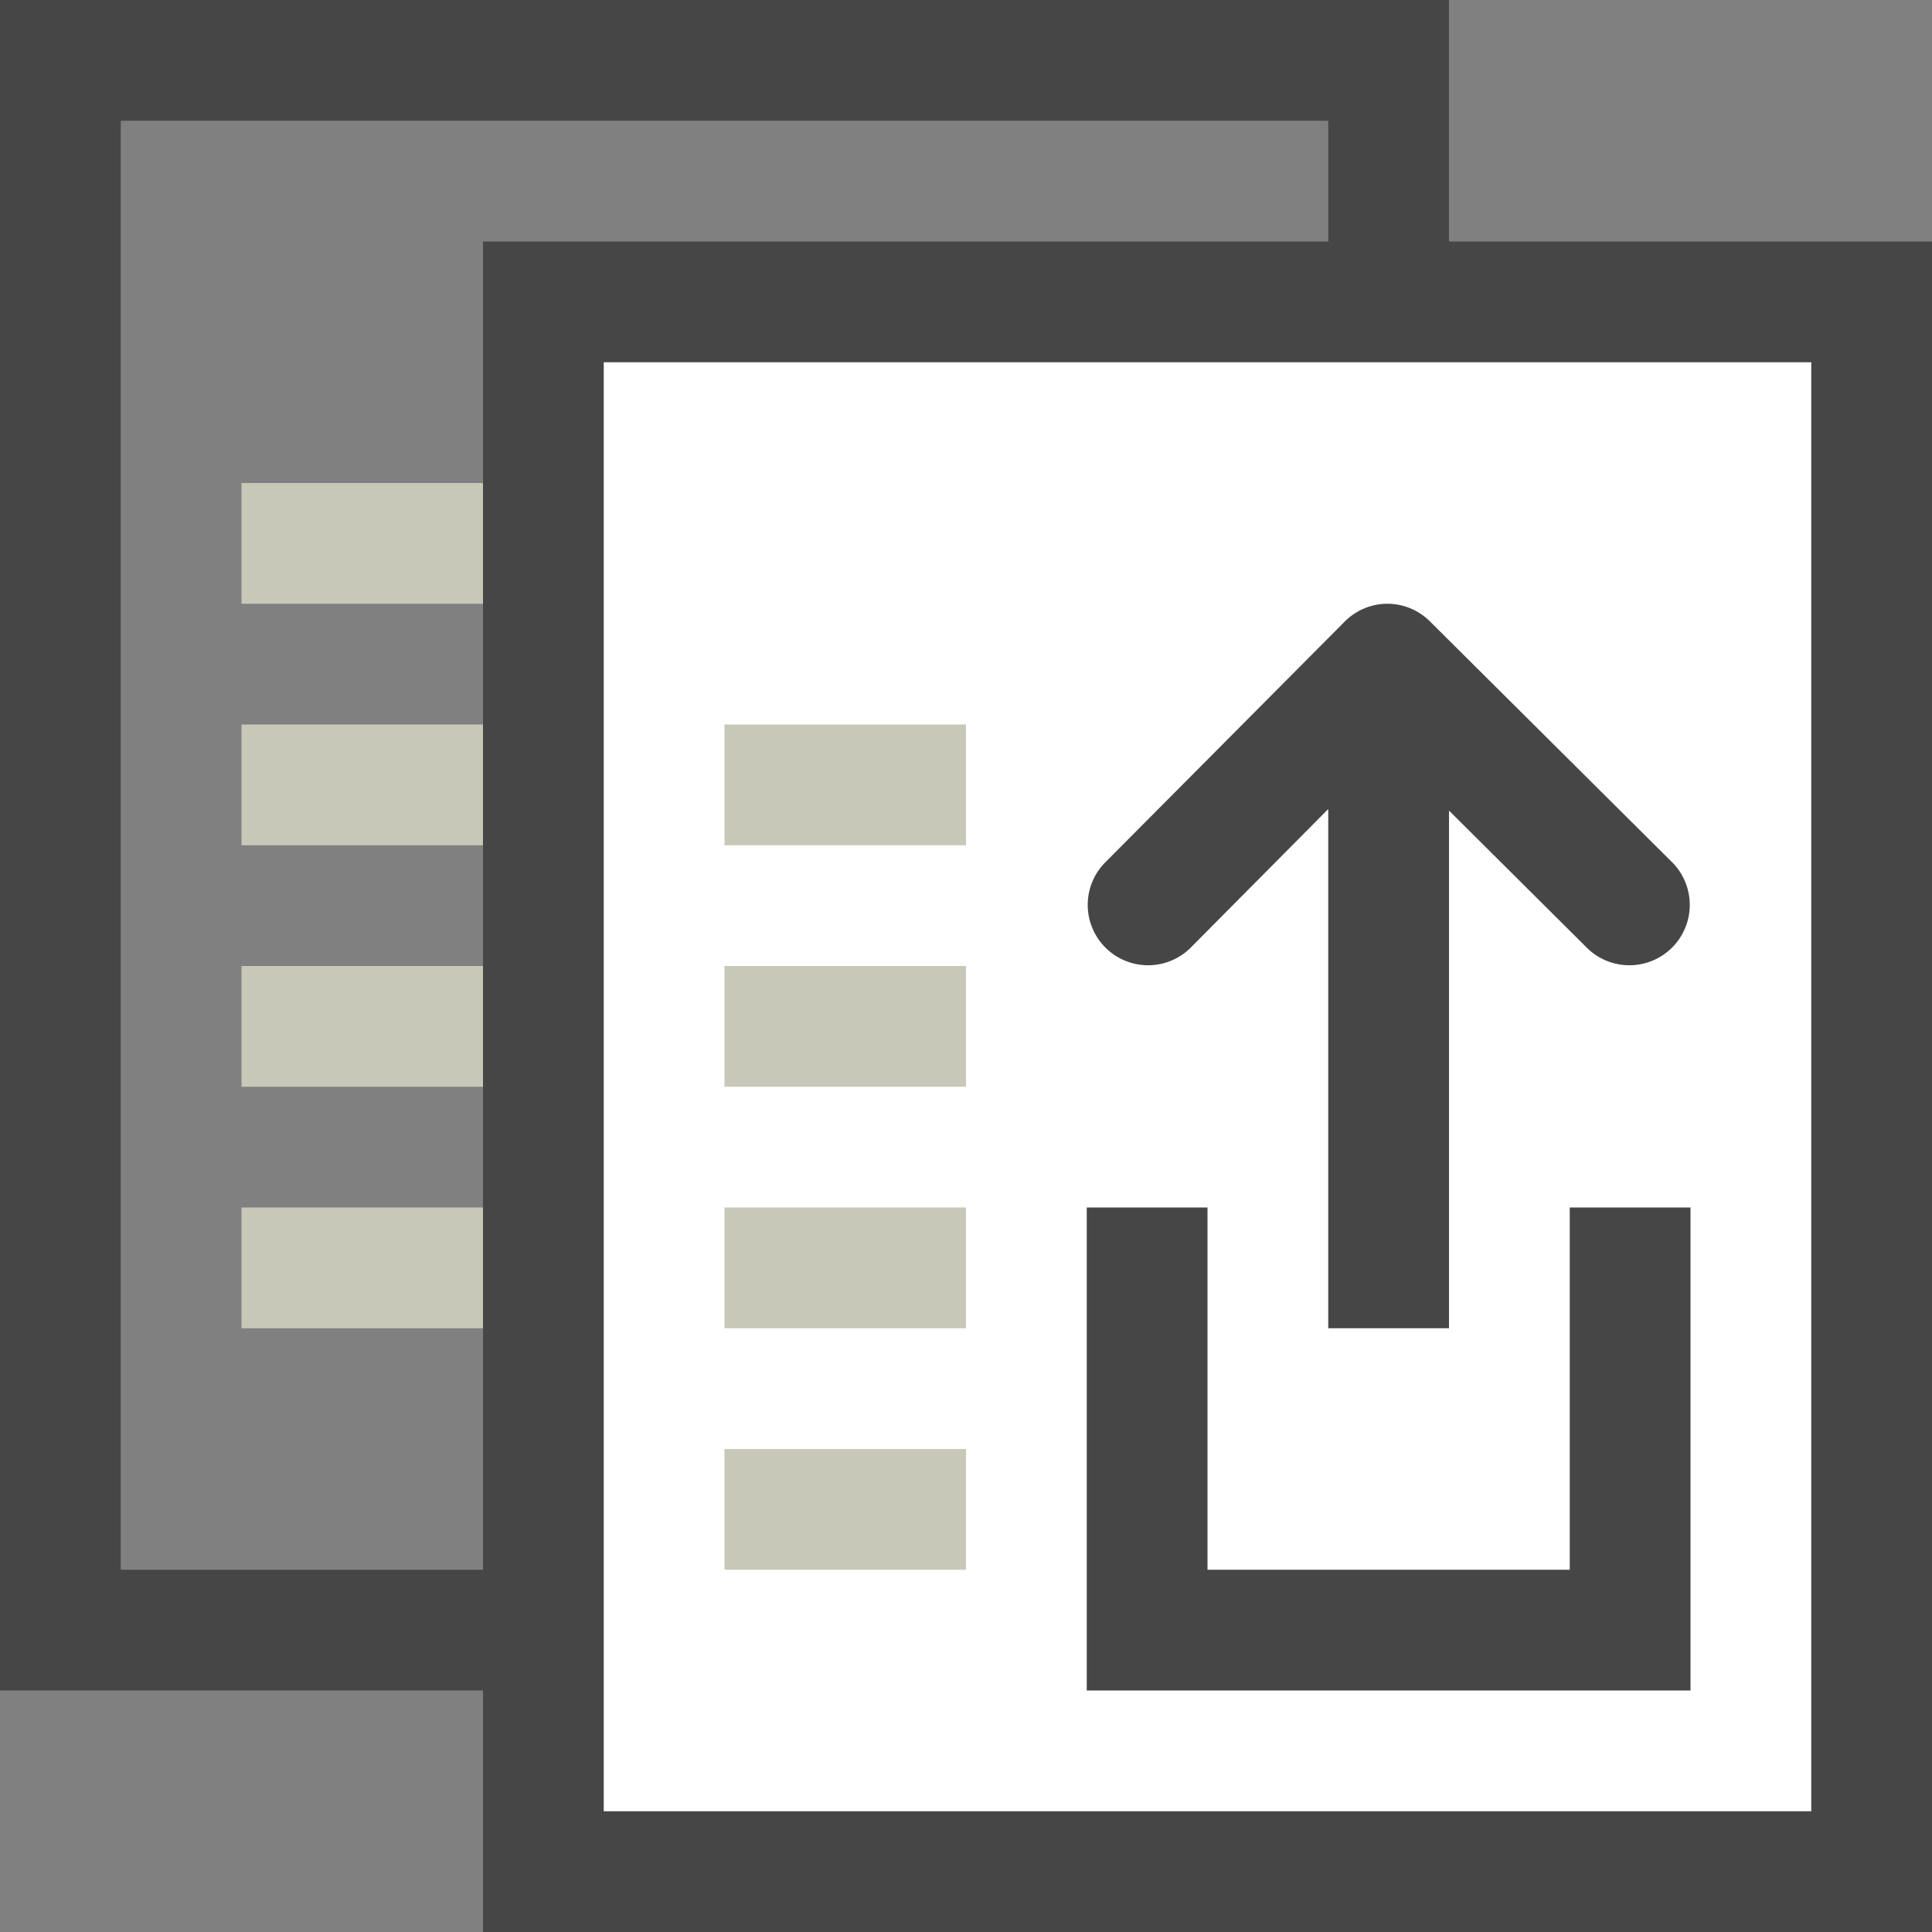 <svg id="Layer_1" data-name="Layer 1" xmlns="http://www.w3.org/2000/svg" viewBox="0 0 16 16">
  <rect x="0" y="0" width="16" height="16" fill="#808080" stroke="none"/>
  <path d="M12,2V0H0V14H4v2H16V2ZM4,2V13H1V1H11V2Z" fill="#464646"/>
  <rect x="2" y="10" width="2" height="1" fill="#c8c8b9"/>
  <rect x="2" y="8" width="2" height="1" fill="#c8c8b9"/>
  <rect x="2" y="6" width="2" height="1" fill="#c8c8b9"/>
  <rect x="2" y="4" width="2" height="1" fill="#c8c8b9"/>
  <rect x="5" y="3" width="10" height="12" fill="#fff"/>
  <polygon points="14 14 9 14 9 10 10 10 10 13 13 13 13 10 14 10 14 14" fill="#464646"/>
  <path d="M13.853,7.146l-2.011-2A.5.5,0,0,0,11.49,5h0a.5.5,0,0,0-.353.147l-1.989,2a.5.5,0,0,0,.708.706L11,6.7V11h1V6.713l1.147,1.141a.5.5,0,0,0,.706-.708Z" fill="#464646"/>
  <rect x="6" y="12" width="2" height="1" fill="#c8c8b9"/>
  <rect x="6" y="10" width="2" height="1" fill="#c8c8b9"/>
  <rect x="6" y="8" width="2" height="1" fill="#c8c8b9"/>
  <rect x="6" y="6" width="2" height="1" fill="#c8c8b9"/>
</svg>
